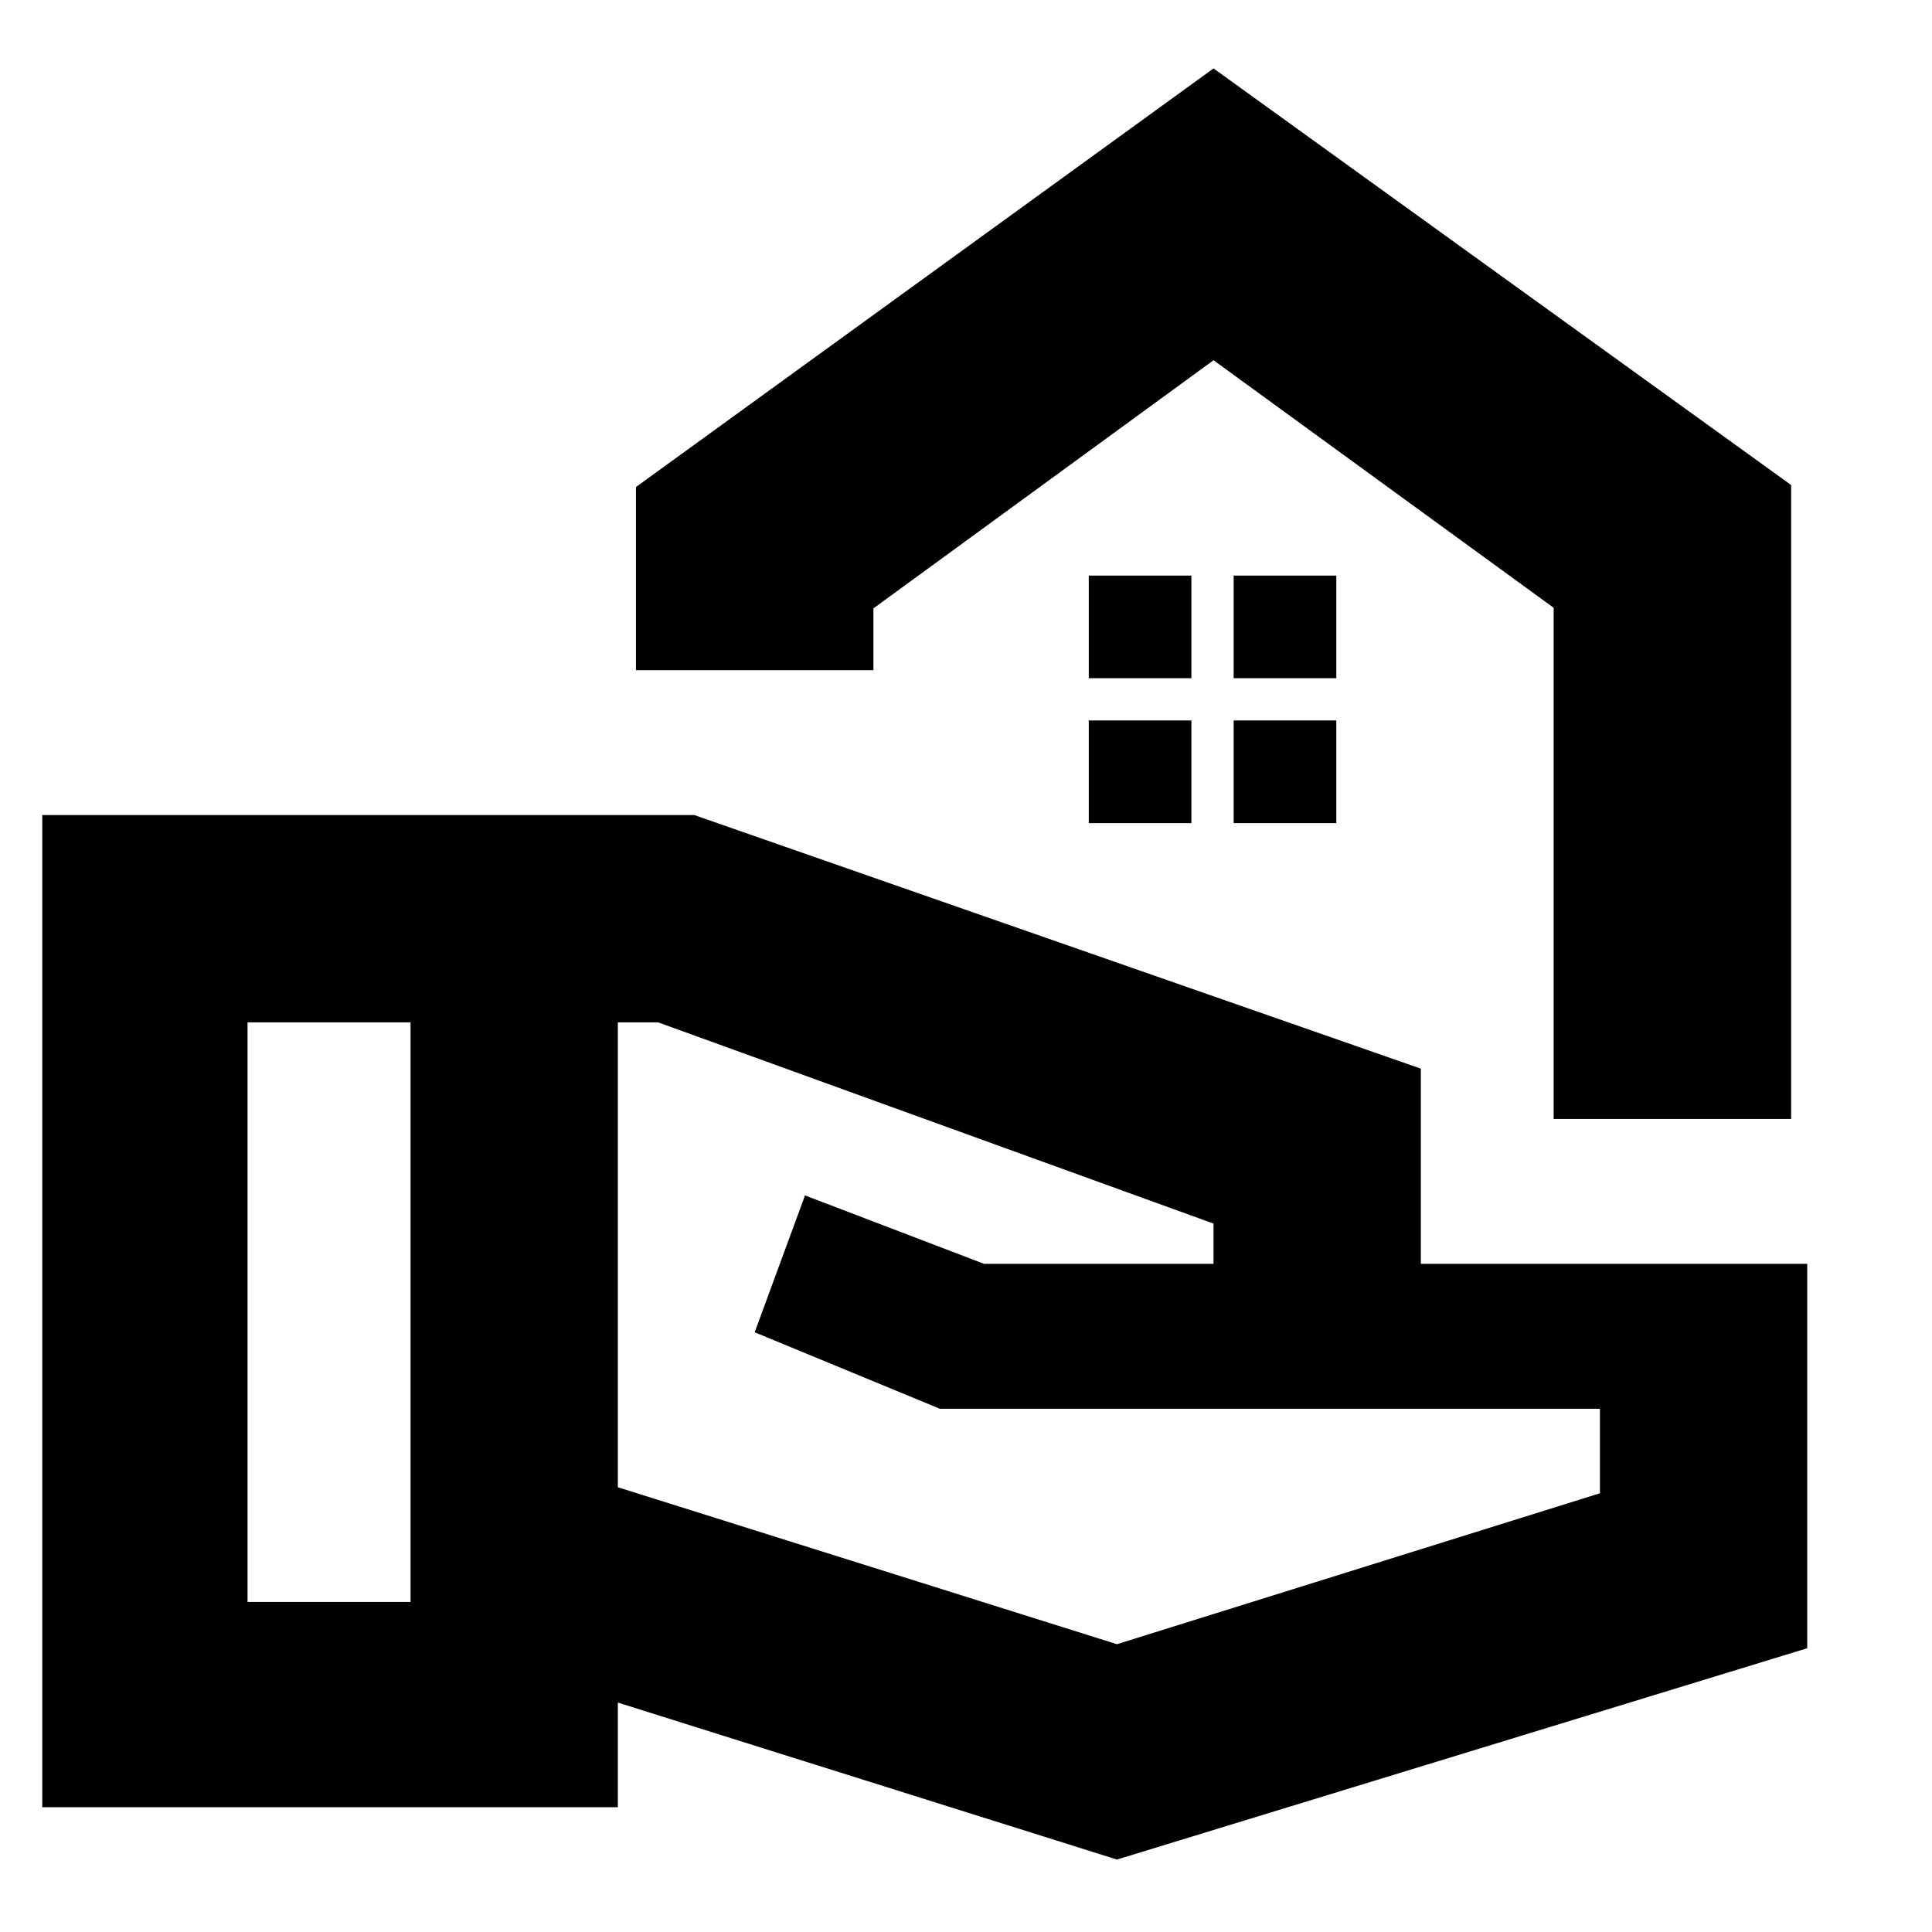 <svg xmlns="http://www.w3.org/2000/svg" height="20" viewBox="0 -960 960 960" width="20"><path d="m555-36-248-78v52H21v-493h324l361 126v97h192v191L555-36ZM123-164h81v-288h-81v288Zm432 21 240-75v-42H467l-92-38 25-68 89 34h114v-20L327-452h-20v231l248 78Zm217-261v-254L603-781 434-657.7v30.7H316v-91l287-208 287 207v315H772ZM603-781Zm10 158h51v-51h-51v51Zm-72 0h51v-51h-51v51Zm72 72h51v-51h-51v51Zm-72 0h51v-51h-51v51Z"/></svg>